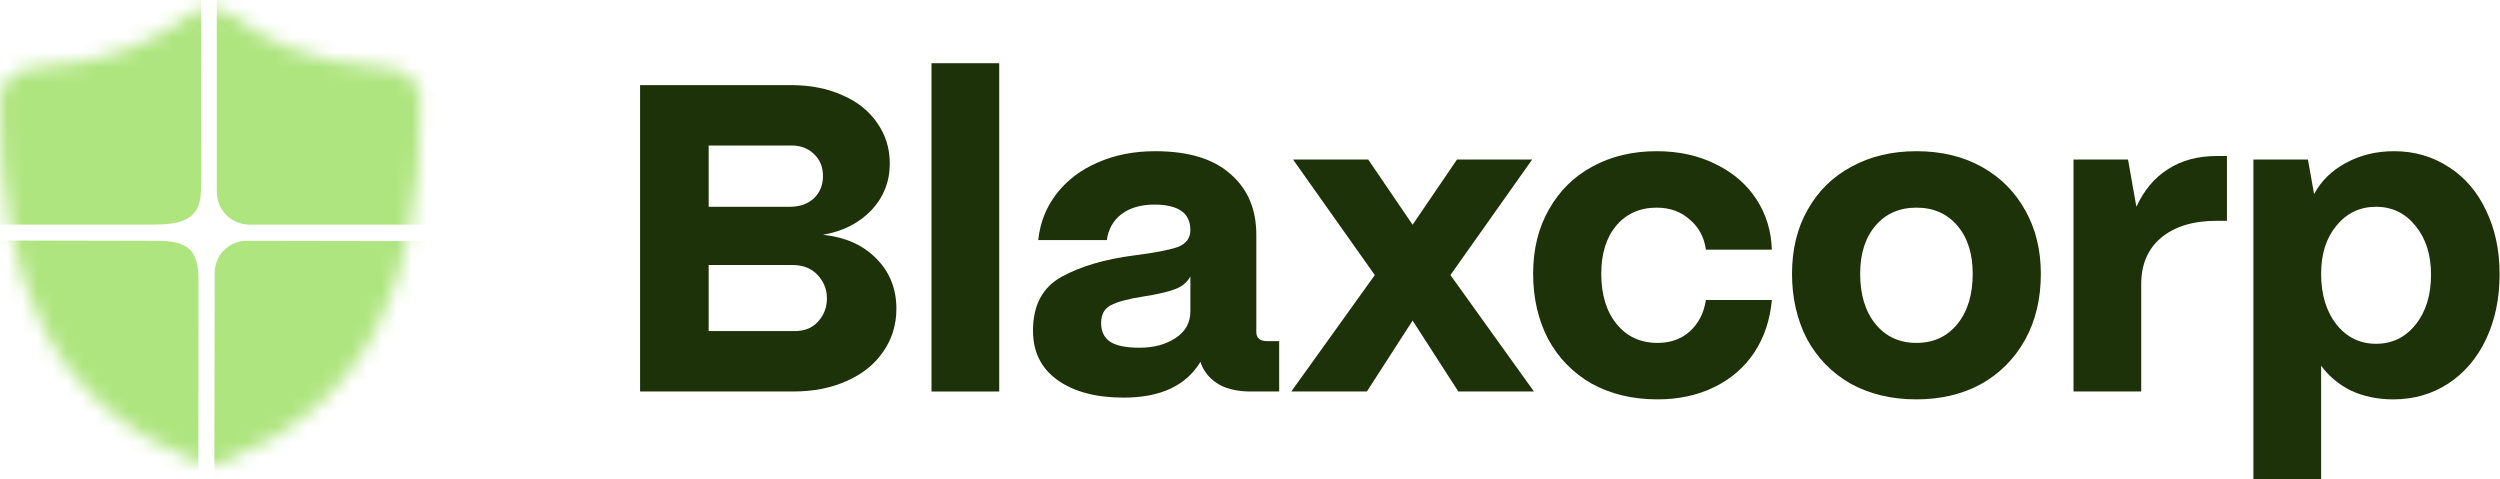 <svg width="167" height="32" viewBox="0 0 167 32" fill="none" xmlns="http://www.w3.org/2000/svg">
<path d="M42.758 26.152V5.685H52.831C54.123 5.685 55.268 5.909 56.267 6.357C57.265 6.786 58.039 7.4 58.587 8.199C59.155 8.998 59.438 9.905 59.438 10.918C59.438 12.127 59.027 13.17 58.205 14.047C57.383 14.905 56.306 15.45 54.975 15.684C56.463 15.84 57.647 16.366 58.528 17.263C59.429 18.16 59.879 19.281 59.879 20.626C59.879 21.698 59.585 22.653 58.998 23.491C58.43 24.329 57.618 24.982 56.56 25.45C55.523 25.918 54.328 26.152 52.978 26.152H42.758ZM52.772 13.813C53.418 13.813 53.947 13.628 54.358 13.258C54.769 12.868 54.975 12.371 54.975 11.766C54.975 11.162 54.779 10.675 54.387 10.304C53.996 9.914 53.496 9.72 52.889 9.72H47.339V13.813H52.772ZM53.066 22.117C53.751 22.117 54.28 21.902 54.652 21.474C55.043 21.045 55.239 20.528 55.239 19.924C55.239 19.339 55.033 18.823 54.622 18.374C54.211 17.926 53.643 17.702 52.919 17.702H47.339V22.117H53.066Z" fill="#1D3208"/>
<path d="M66.748 26.152H62.225V4.223H66.748V26.152Z" fill="#1D3208"/>
<path d="M75.053 26.561C73.213 26.561 71.745 26.171 70.648 25.392C69.552 24.612 69.004 23.511 69.004 22.088C69.004 20.392 69.64 19.193 70.913 18.491C72.185 17.79 73.81 17.312 75.788 17.058C77.158 16.883 78.117 16.698 78.666 16.503C79.233 16.289 79.517 15.909 79.517 15.363C79.517 14.232 78.715 13.667 77.109 13.667C76.209 13.667 75.474 13.881 74.907 14.31C74.358 14.739 74.035 15.314 73.937 16.035H69.356C69.474 14.885 69.875 13.862 70.56 12.965C71.265 12.049 72.185 11.347 73.321 10.86C74.456 10.353 75.739 10.1 77.168 10.1C79.38 10.1 81.054 10.607 82.19 11.62C83.345 12.614 83.922 13.969 83.922 15.684V22.175C83.922 22.585 84.167 22.789 84.656 22.789H85.449V26.152H83.541C82.816 26.152 82.19 26.035 81.661 25.801C81.132 25.548 80.731 25.197 80.457 24.748C80.34 24.573 80.251 24.378 80.193 24.164C79.233 25.762 77.52 26.561 75.053 26.561ZM76.111 23.228C77.07 23.228 77.873 23.014 78.519 22.585C79.184 22.156 79.517 21.561 79.517 20.801V18.462C79.302 18.871 78.94 19.164 78.431 19.339C77.941 19.515 77.256 19.671 76.375 19.807C75.357 19.963 74.632 20.158 74.202 20.392C73.771 20.606 73.556 21.006 73.556 21.591C73.556 22.136 73.751 22.546 74.143 22.819C74.554 23.091 75.21 23.228 76.111 23.228Z" fill="#1D3208"/>
<path d="M91.308 26.152H86.257L91.837 18.374L86.374 10.655H91.396L94.362 15.012L97.328 10.655H102.35L96.888 18.374L102.468 26.152H97.416L94.362 21.415L91.308 26.152Z" fill="#1D3208"/>
<path d="M110.724 26.678C109.06 26.678 107.592 26.327 106.319 25.625C105.066 24.904 104.097 23.91 103.412 22.643C102.746 21.357 102.413 19.904 102.413 18.287C102.413 16.649 102.766 15.216 103.471 13.988C104.175 12.741 105.145 11.786 106.378 11.123C107.631 10.441 109.06 10.1 110.666 10.1C112.154 10.1 113.475 10.392 114.63 10.977C115.785 11.542 116.686 12.322 117.332 13.316C117.978 14.31 118.321 15.431 118.36 16.678H113.955C113.837 15.84 113.475 15.168 112.868 14.661C112.281 14.135 111.547 13.871 110.666 13.871C109.55 13.871 108.649 14.271 107.964 15.07C107.298 15.87 106.965 16.942 106.965 18.287C106.965 19.69 107.308 20.811 107.993 21.649C108.678 22.487 109.589 22.906 110.724 22.906C111.586 22.906 112.3 22.653 112.868 22.146C113.456 21.62 113.818 20.918 113.955 20.041H118.36C118.242 21.366 117.851 22.536 117.185 23.55C116.52 24.544 115.629 25.314 114.513 25.859C113.397 26.405 112.134 26.678 110.724 26.678Z" fill="#1D3208"/>
<path d="M128.018 26.678C126.354 26.678 124.885 26.327 123.613 25.625C122.36 24.904 121.391 23.91 120.705 22.643C120.04 21.357 119.707 19.904 119.707 18.287C119.707 16.649 120.059 15.216 120.764 13.988C121.469 12.741 122.448 11.786 123.701 11.123C124.954 10.441 126.393 10.1 128.018 10.1C129.682 10.1 131.141 10.45 132.394 11.152C133.647 11.854 134.616 12.829 135.301 14.076C135.986 15.304 136.329 16.708 136.329 18.287C136.329 19.963 135.976 21.435 135.272 22.702C134.567 23.969 133.588 24.953 132.335 25.655C131.082 26.337 129.643 26.678 128.018 26.678ZM128.018 22.906C129.153 22.906 130.064 22.487 130.749 21.649C131.434 20.811 131.777 19.69 131.777 18.287C131.777 16.942 131.434 15.87 130.749 15.07C130.064 14.271 129.153 13.871 128.018 13.871C126.882 13.871 125.972 14.271 125.287 15.07C124.601 15.87 124.259 16.942 124.259 18.287C124.259 19.69 124.601 20.811 125.287 21.649C125.972 22.487 126.882 22.906 128.018 22.906Z" fill="#1D3208"/>
<path d="M138.511 26.152V10.655H142.152L142.71 13.813C143.22 12.702 143.924 11.864 144.825 11.299C145.726 10.714 146.812 10.421 148.085 10.421H148.76V14.749H148.085C146.499 14.749 145.256 15.129 144.355 15.889C143.474 16.63 143.034 17.663 143.034 18.988V26.152H138.511Z" fill="#1D3208"/>
<path d="M150.528 32V10.655H154.17L154.581 12.965C155.051 12.088 155.756 11.396 156.695 10.889C157.655 10.363 158.731 10.1 159.926 10.1C161.277 10.1 162.49 10.45 163.567 11.152C164.644 11.835 165.476 12.799 166.063 14.047C166.67 15.294 166.974 16.717 166.974 18.316C166.974 19.934 166.67 21.386 166.063 22.672C165.457 23.939 164.615 24.924 163.538 25.625C162.461 26.327 161.237 26.678 159.867 26.678C158.829 26.678 157.89 26.483 157.048 26.093C156.225 25.684 155.56 25.128 155.051 24.427V32H150.528ZM158.722 22.965C159.798 22.965 160.679 22.536 161.365 21.678C162.05 20.821 162.393 19.709 162.393 18.345C162.393 17.02 162.05 15.938 161.365 15.1C160.679 14.242 159.798 13.813 158.722 13.813C157.645 13.813 156.764 14.232 156.079 15.07C155.393 15.889 155.051 16.961 155.051 18.287C155.051 19.671 155.393 20.801 156.079 21.678C156.764 22.536 157.645 22.965 158.722 22.965Z" fill="#1D3208"/>
<mask id="mask0_180_7940" style="mask-type:alpha" maskUnits="userSpaceOnUse" x="0" y="0" width="29" height="32">
<path d="M12.768 0.929C10.451 2.587 7.728 4.212 2.153 4.537C0.98 4.606 0.009 5.529 0.001 6.704C-0.077 19.14 3.532 27.056 13.295 30.944C13.775 31.134 14.314 31.134 14.794 30.944C24.557 27.056 28.166 19.14 28.088 6.704C28.08 5.529 27.109 4.606 25.936 4.537C20.361 4.212 17.638 2.587 15.322 0.929C14.555 0.38 13.534 0.38 12.768 0.929Z" fill="#0E0F0C"/>
</mask>
<g mask="url(#mask0_180_7940)">
<path d="M-8.724 13.284V-5.535C-8.289 -6.613 -7.467 -7.152 -6.257 -7.152C-0.289 -7.152 5.569 -7.152 11.317 -7.152C11.875 -7.152 12.41 -6.931 12.805 -6.537C13.199 -6.143 13.422 -5.608 13.423 -5.05C13.437 0.771 13.437 6.684 13.423 12.688C13.419 14.829 11.887 15.005 10.069 15.005C4.484 15.002 -1.101 15.001 -6.686 15.001C-7.647 15.001 -8.326 14.428 -8.724 13.284Z" fill="#AFE57F"/>
<path d="M34.453 -7.152H16.665C15.459 -7.152 14.48 -6.174 14.48 -4.968V12.82C14.48 14.027 15.459 15.005 16.665 15.005H34.453C35.66 15.005 36.638 14.027 36.638 12.82V-4.968C36.638 -6.174 35.66 -7.152 34.453 -7.152Z" fill="#AFE57F"/>
<path d="M-8.724 36.417V17.725C-8.303 16.609 -7.646 16.051 -6.753 16.051C-0.996 16.062 4.76 16.075 10.516 16.089C12.495 16.094 13.259 16.647 13.259 18.677C13.259 24.652 13.252 30.499 13.238 36.219C13.237 36.746 13.028 37.25 12.658 37.622C12.287 37.993 11.786 38.202 11.263 38.202C5.367 38.208 -0.621 38.209 -6.702 38.207C-7.68 38.207 -8.354 37.61 -8.724 36.417Z" fill="#AFE57F"/>
<path d="M34.289 16.119L16.476 16.088C15.299 16.086 14.343 17.038 14.341 18.215L14.31 36.037C14.308 37.214 15.26 38.17 16.438 38.172L34.25 38.203C35.428 38.205 36.383 37.252 36.386 36.075L36.417 18.254C36.419 17.077 35.466 16.121 34.289 16.119Z" fill="#AFE57F"/>
</g>
</svg>
